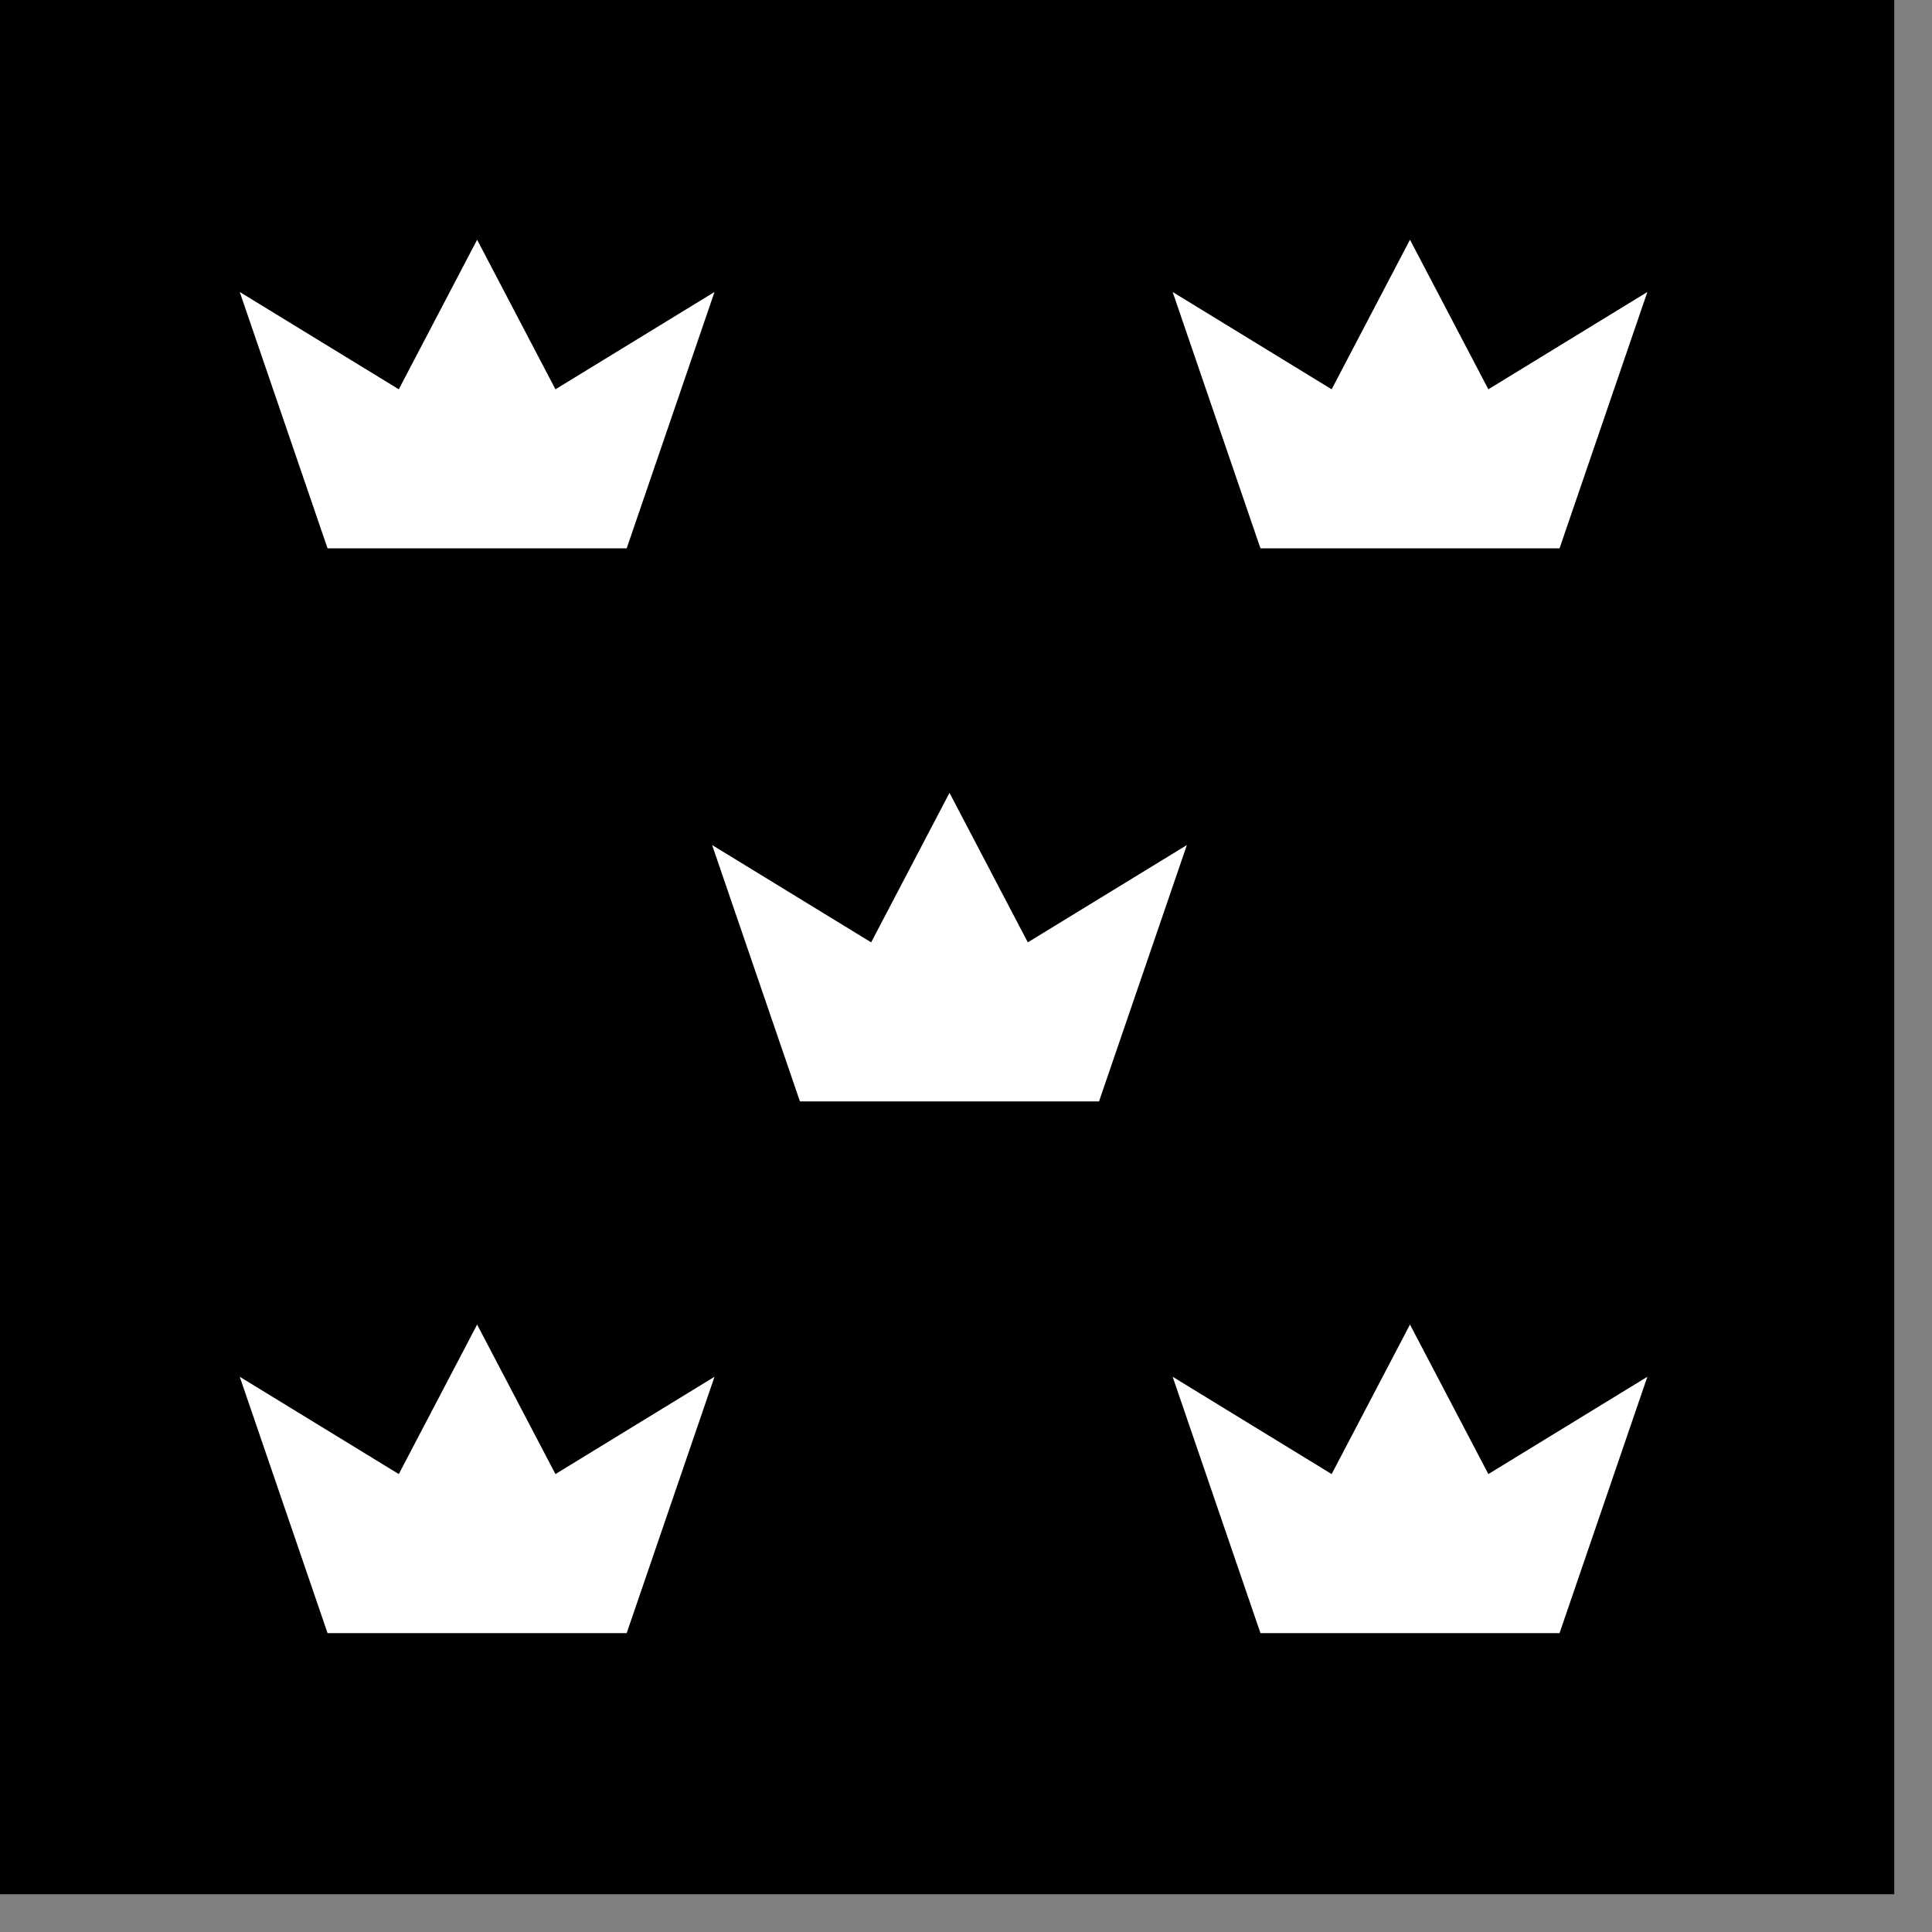 <svg width="46" height="46" viewBox="0 0 46 46" fill="none" xmlns="http://www.w3.org/2000/svg">
<rect x="0" y="0" width="46" height="46" fill="#808080" stroke="none"/>
<path d="M0 0H45.101V45.101H0V0Z" fill="black"/>
<path d="M5.708 6.952L7.799 13.056H14.921L17.012 6.952L13.225 9.269L11.36 5.708L9.495 9.269L5.708 6.952Z" fill="white"/>
<path d="M5.708 32.78L7.799 38.884H14.921L17.012 32.78L13.225 35.097L11.36 31.537L9.495 35.097L5.708 32.78Z" fill="white"/>
<path d="M27.92 6.952L30.011 13.056H37.132L39.223 6.952L35.437 9.269L33.571 5.708L31.706 9.269L27.92 6.952Z" fill="white"/>
<path d="M27.92 32.78L30.011 38.884H37.132L39.223 32.78L35.437 35.097L33.571 31.537L31.706 35.097L27.92 32.78Z" fill="white"/>
<path d="M16.955 20.12L19.046 26.224H26.167L28.259 20.12L24.472 22.437L22.607 18.877L20.742 22.437L16.955 20.12Z" fill="white"/>
</svg>
